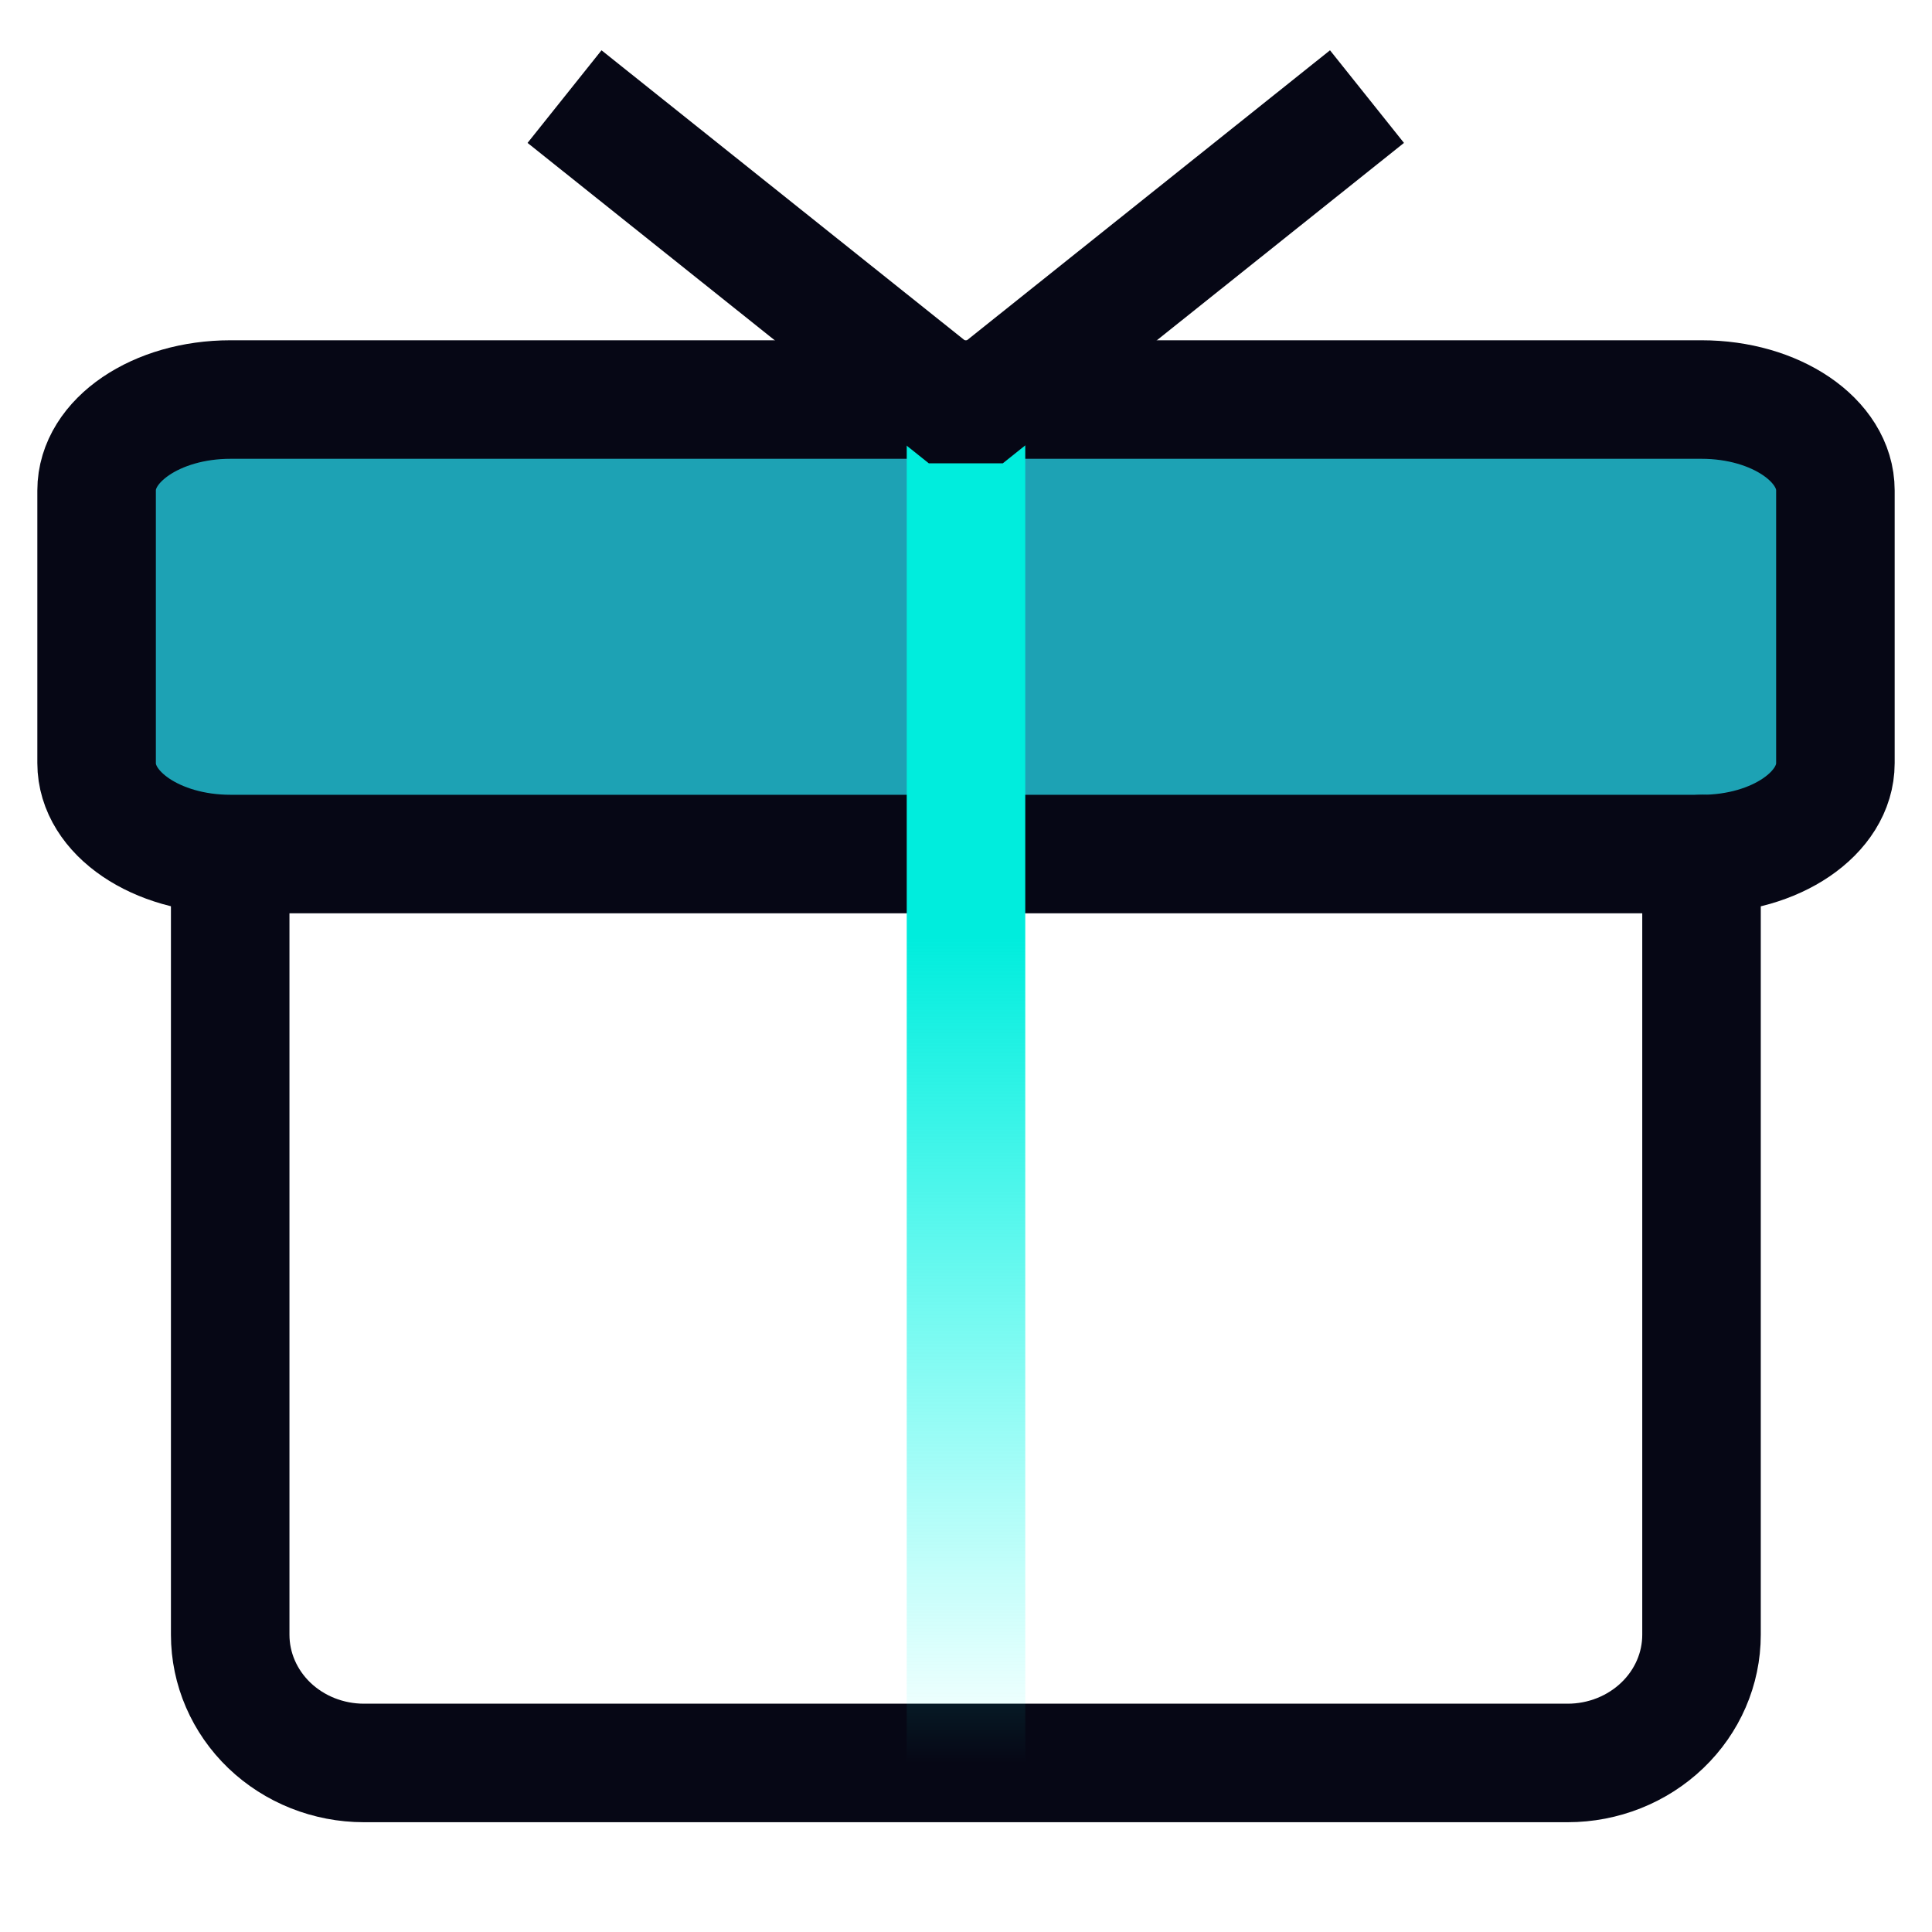 <svg width="20" height="20" viewBox="0 0 20 20" fill="none" xmlns="http://www.w3.org/2000/svg">
<path d="M17.615 4.136H2.385C1.62 4.136 1 4.557 1 5.077V7.9C1 8.42 1.62 8.841 2.385 8.841H17.615C18.38 8.841 19 8.42 19 7.9V5.077C19 4.557 18.38 4.136 17.615 4.136Z" fill="#1DA2B4" stroke="#060715" stroke-width="1.227" stroke-linecap="round" stroke-linejoin="round"/>
<path d="M17.614 8.841V16.923C17.614 17.275 17.468 17.612 17.208 17.861C16.948 18.11 16.596 18.25 16.229 18.25H3.767C3.4 18.25 3.048 18.11 2.788 17.861C2.529 17.612 2.383 17.275 2.383 16.923V9.233" stroke="#060715" stroke-width="1.227" stroke-linecap="round" stroke-linejoin="round"/>
<path d="M10 4.92L10 18.25" stroke="url(#paint0_linear_118_1738)" stroke-width="1.227" stroke-linecap="square" stroke-linejoin="round"/>
<path d="M14.151 1L9.998 4.317L5.844 1" stroke="#060715" stroke-width="1.227" stroke-linejoin="bevel"/>
<defs>
<linearGradient id="paint0_linear_118_1738" x1="10.5" y1="4.92" x2="10.5" y2="18.25" gradientUnits="userSpaceOnUse">
<stop offset="0.359" stop-color="#00EDDD"/>
<stop offset="1" stop-color="#00FFEF" stop-opacity="0"/>
</linearGradient>
</defs>
</svg>
